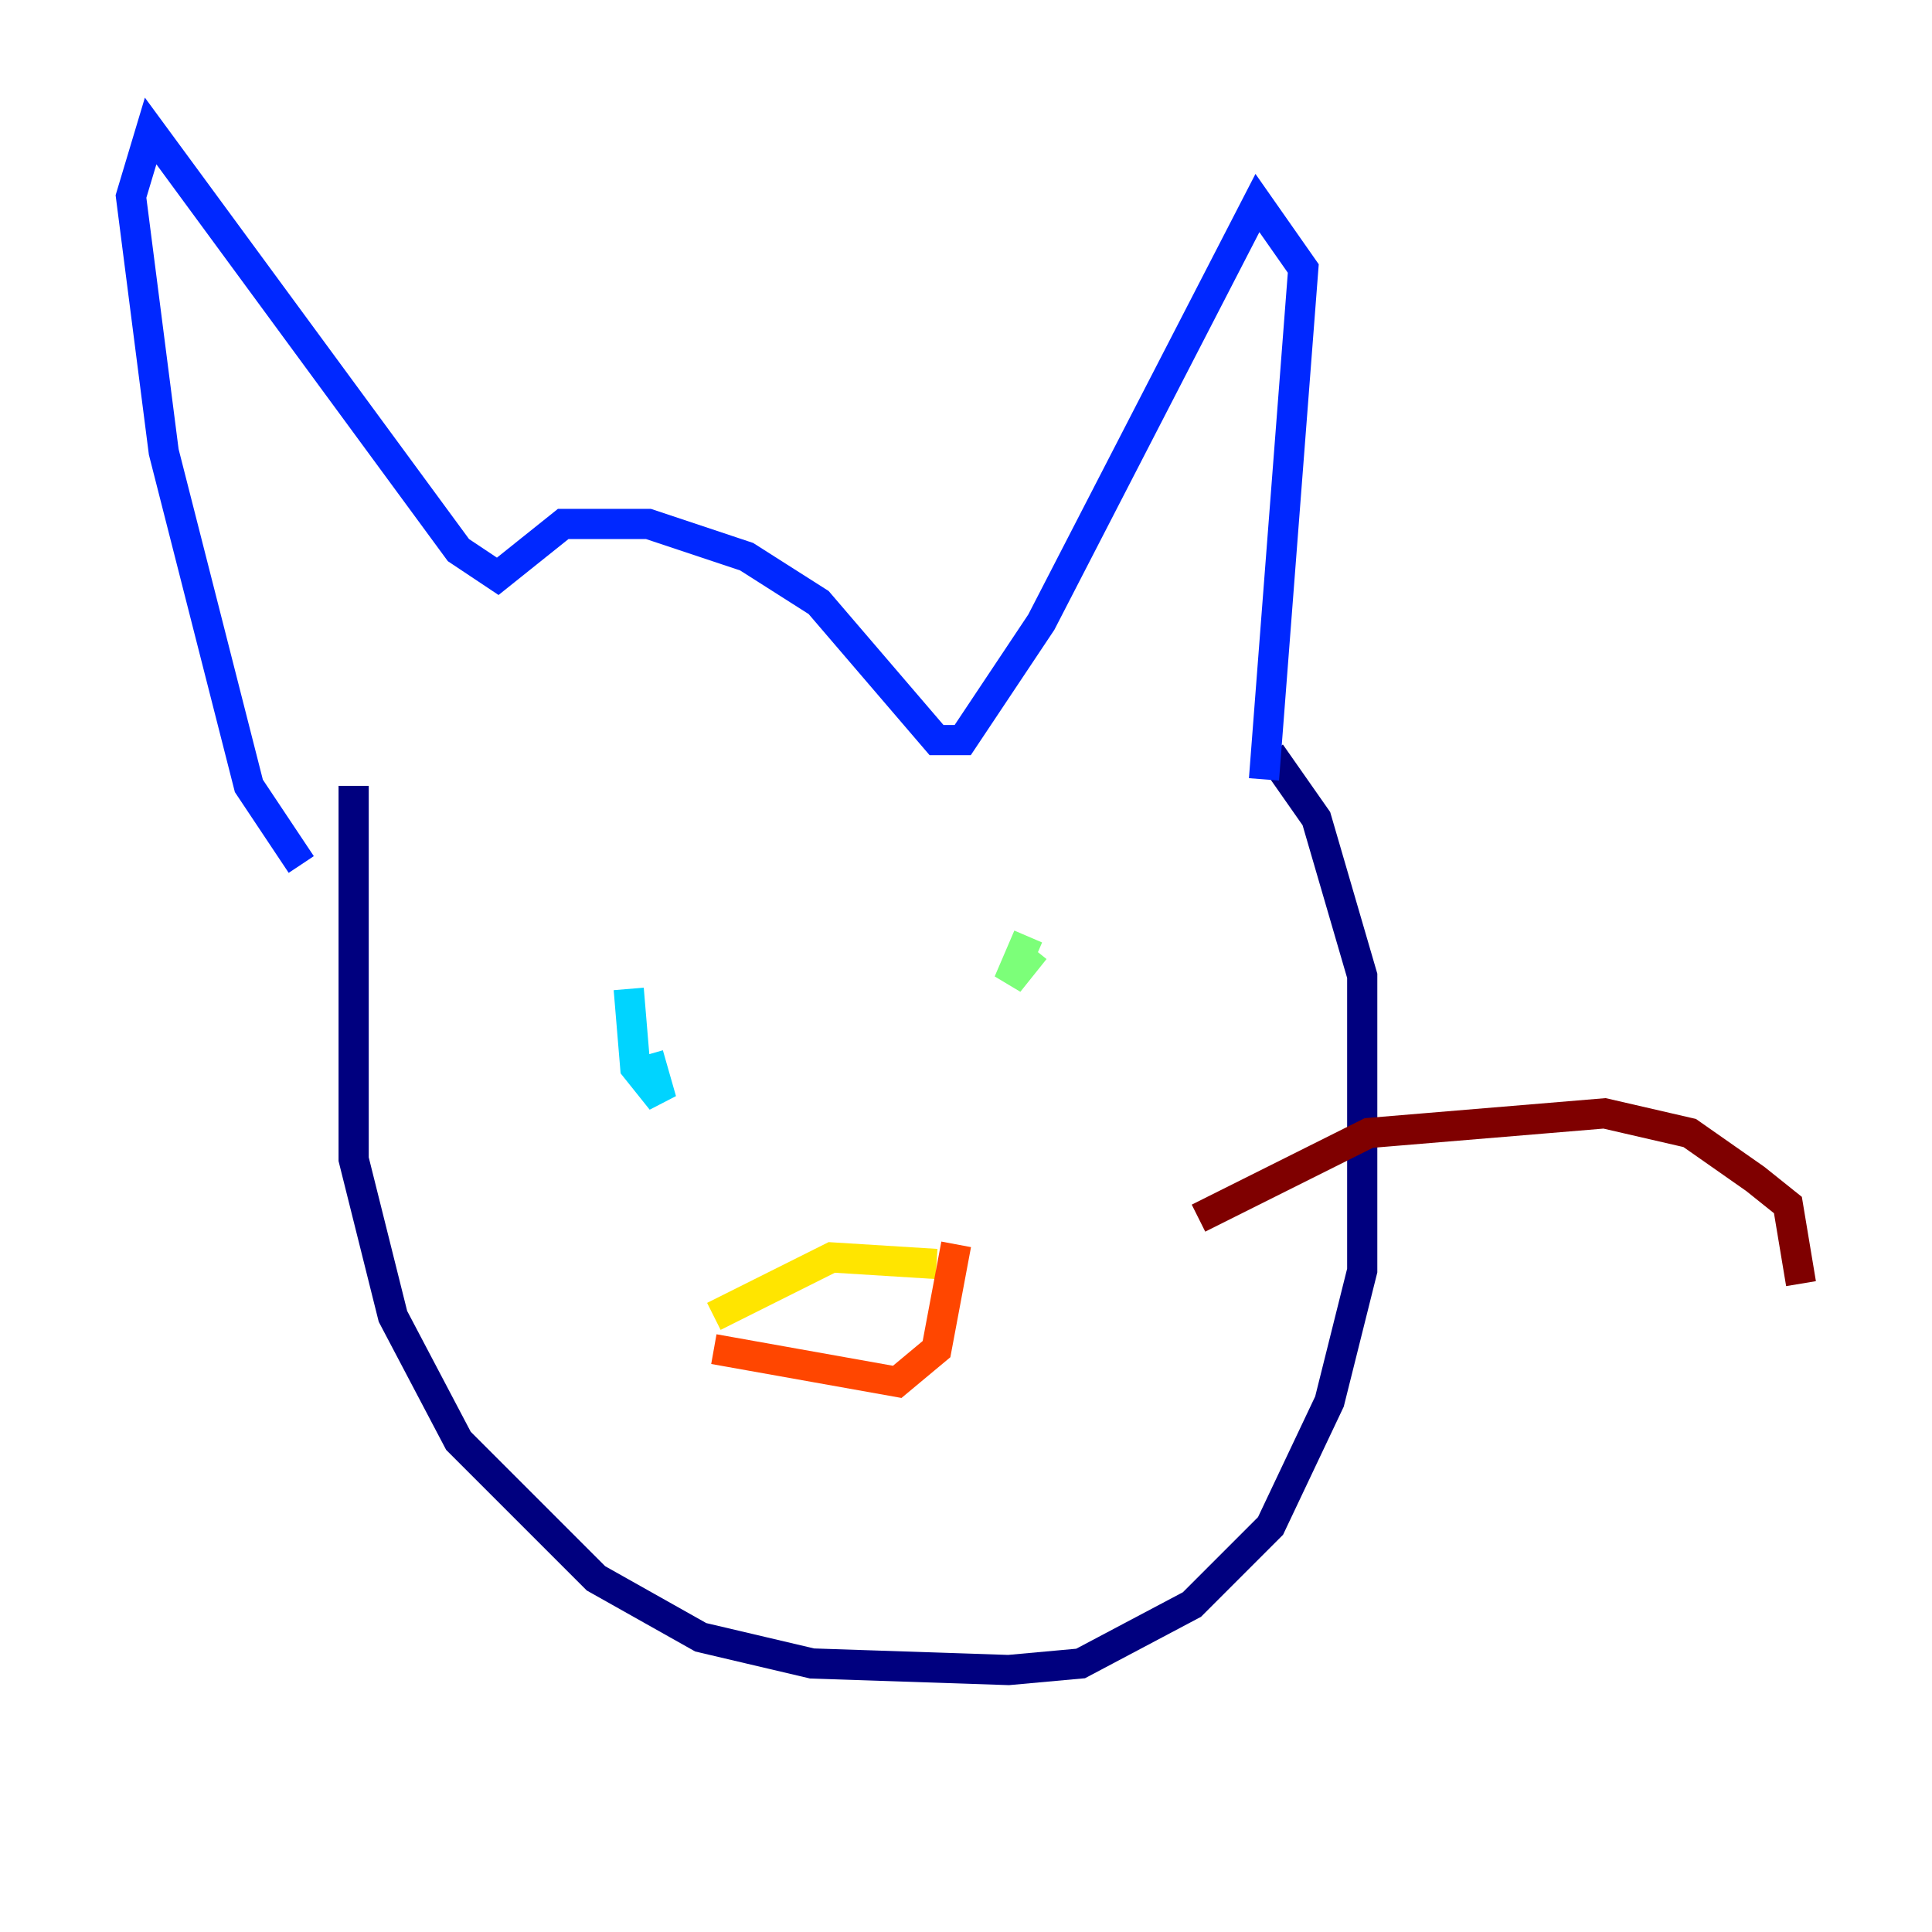 <?xml version="1.0" encoding="utf-8" ?>
<svg baseProfile="tiny" height="128" version="1.2" viewBox="0,0,128,128" width="128" xmlns="http://www.w3.org/2000/svg" xmlns:ev="http://www.w3.org/2001/xml-events" xmlns:xlink="http://www.w3.org/1999/xlink"><defs /><polyline fill="none" points="23.43,52.068 23.43,76.8 26.034,87.214 30.373,95.458 39.485,104.57 46.427,108.475 53.803,110.21 66.82,110.644 71.593,110.21 78.969,106.305 84.176,101.098 88.081,92.854 90.251,84.176 90.251,64.651 87.214,54.237 84.176,49.898" stroke="#00007f" stroke-width="2" /><polyline fill="none" points="83.742,51.634 86.346,17.79 83.308,13.451 68.99,41.22 63.783,49.031 62.047,49.031 54.237,39.919 49.464,36.881 42.956,34.712 37.315,34.712 32.976,38.183 30.373,36.447 9.98,8.678 8.678,13.017 10.848,29.939 16.488,52.068 19.959,57.275" stroke="#0028ff" stroke-width="2" /><polyline fill="none" points="41.654,65.519 42.088,70.725 43.824,72.895 42.956,69.858" stroke="#00d4ff" stroke-width="2" /><polyline fill="none" points="68.122,62.047 66.82,65.085 68.556,62.915" stroke="#7cff79" stroke-width="2" /><polyline fill="none" points="47.295,87.214 55.105,83.308 62.047,83.742" stroke="#ffe500" stroke-width="2" /><polyline fill="none" points="47.295,89.383 59.444,91.552 62.047,89.383 63.349,82.441" stroke="#ff4600" stroke-width="2" /><polyline fill="none" points="79.403,80.705 90.685,75.064 106.305,73.763 111.946,75.064 116.285,78.102 118.454,79.837 119.322,85.044" stroke="#7f0000" stroke-width="2" /></svg>